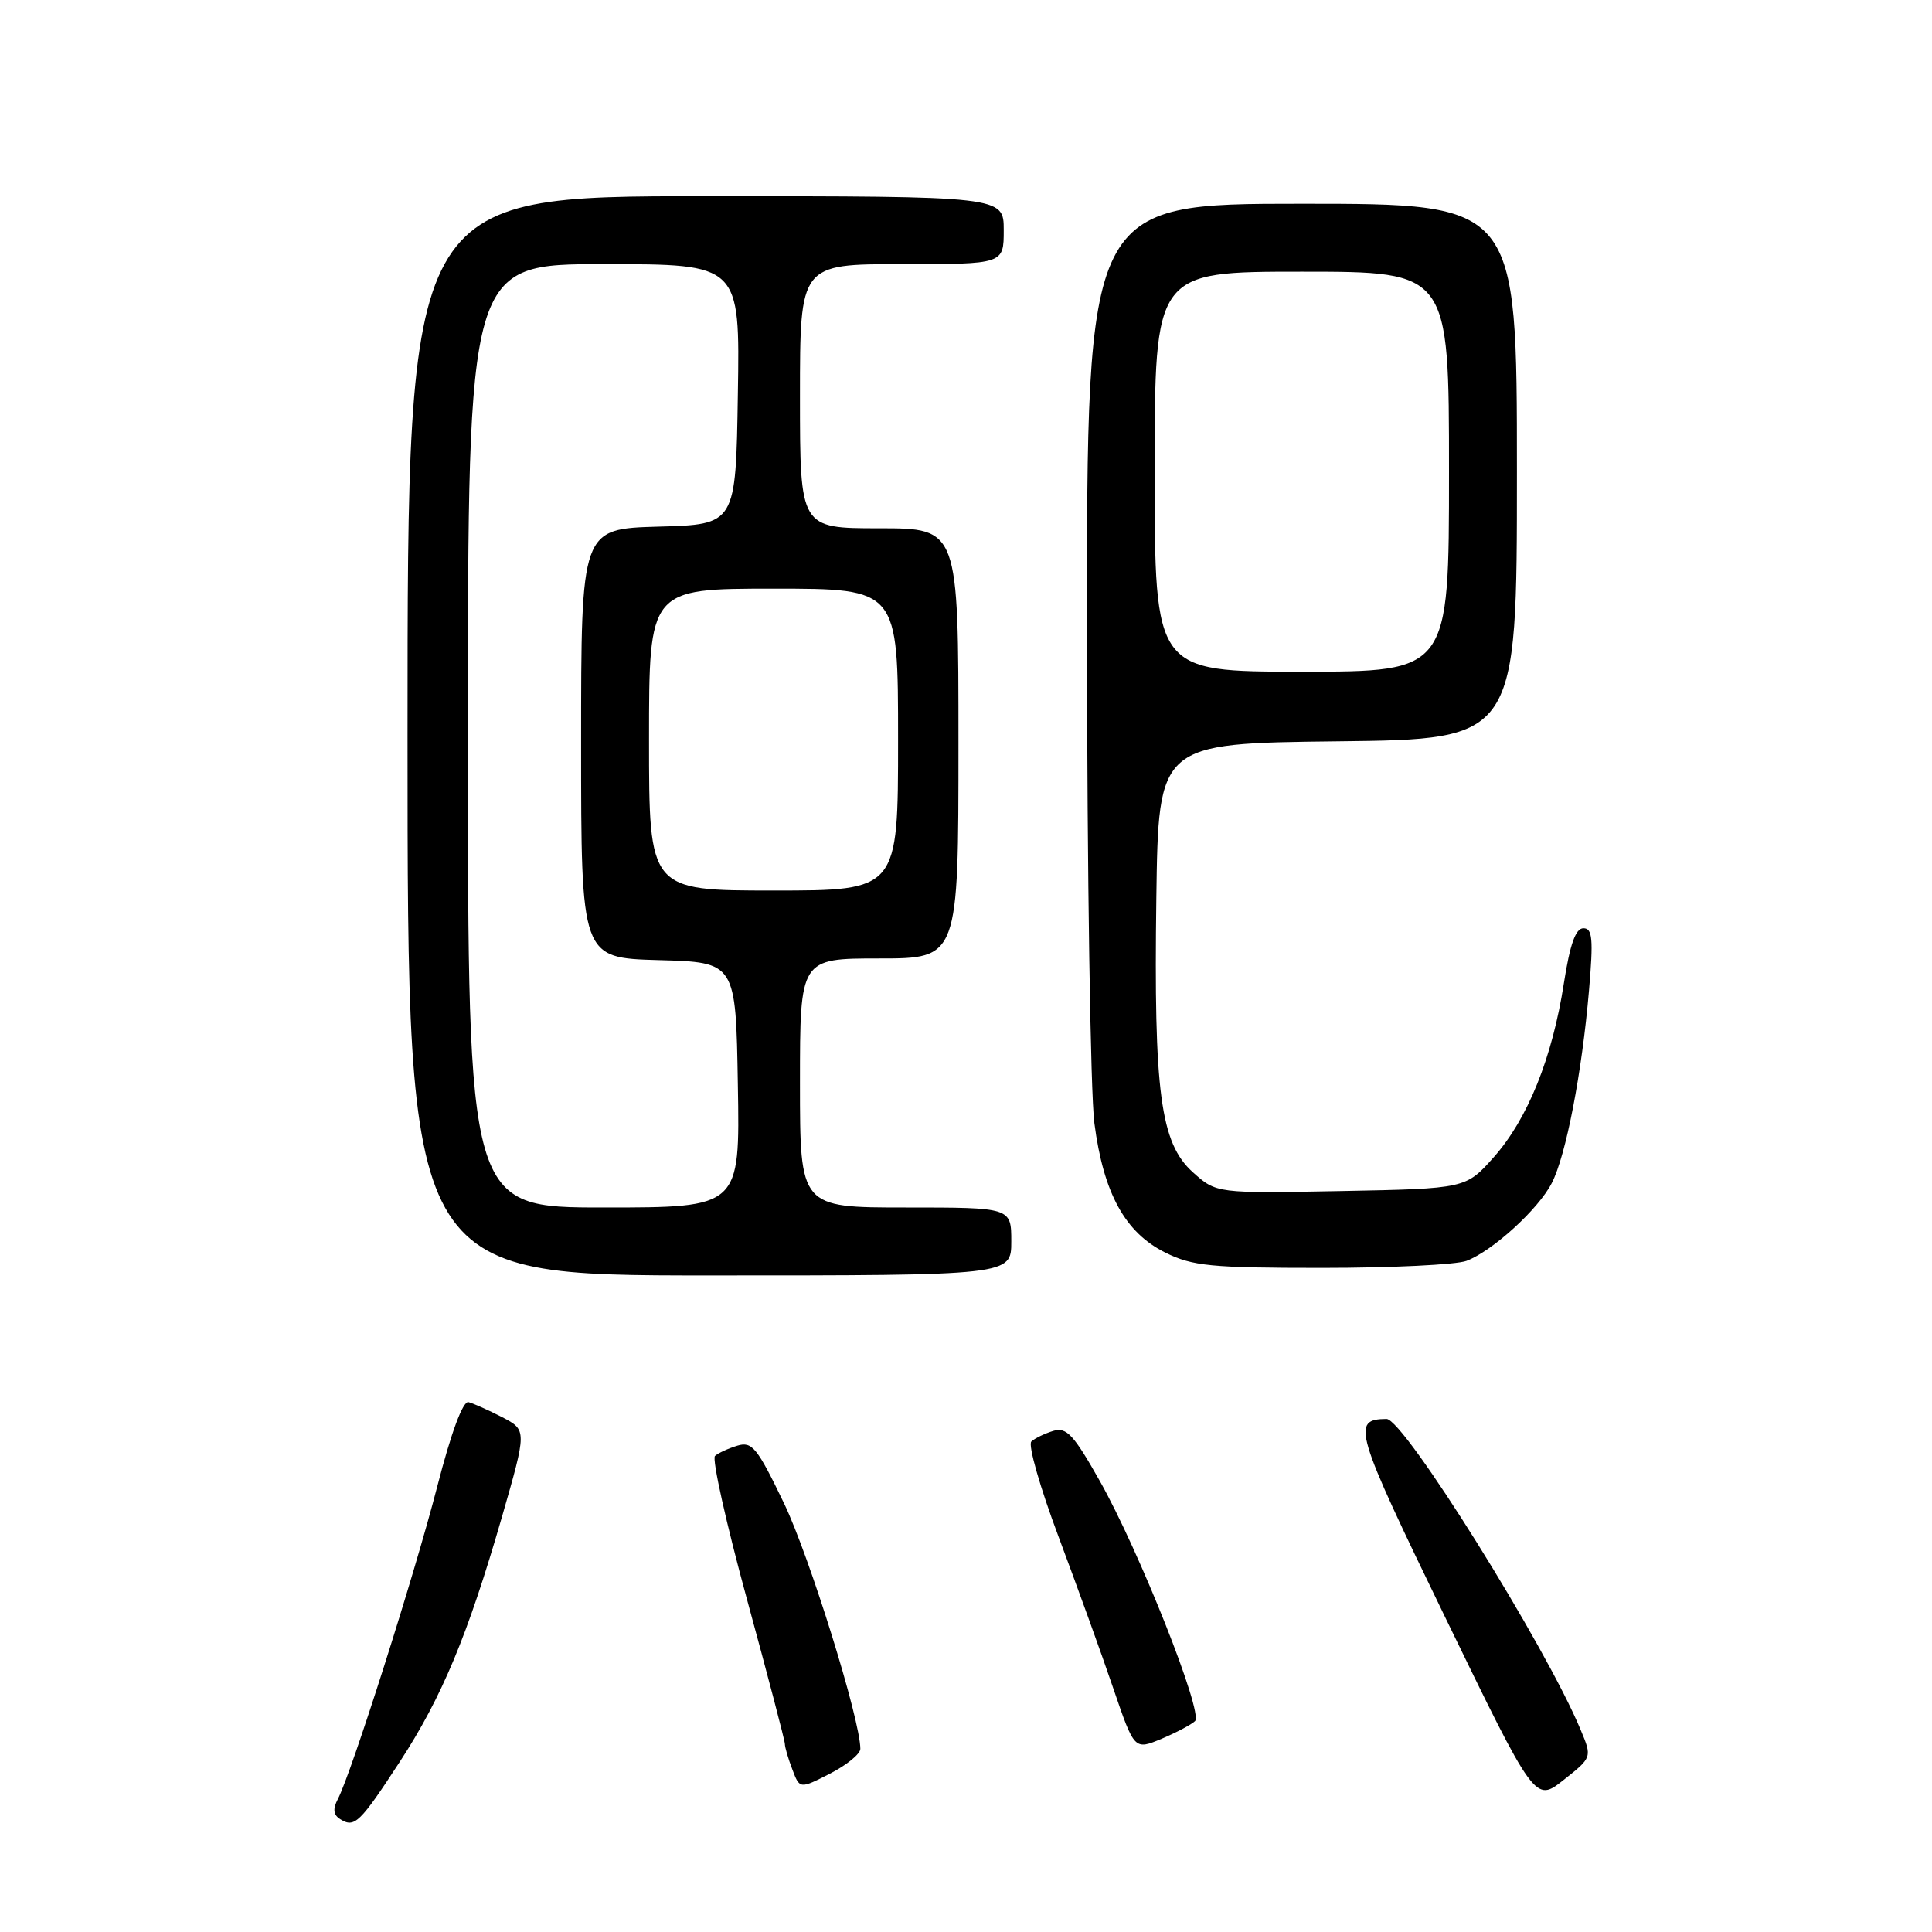 <?xml version="1.0" encoding="UTF-8" standalone="no"?>
<!DOCTYPE svg PUBLIC "-//W3C//DTD SVG 1.1//EN" "http://www.w3.org/Graphics/SVG/1.1/DTD/svg11.dtd" >
<svg xmlns="http://www.w3.org/2000/svg" xmlns:xlink="http://www.w3.org/1999/xlink" version="1.1" viewBox="0 0 256 256">
 <g >
 <path fill="currentColor"
d=" M 52.96 233.47 C 58.57 224.87 61.98 216.69 66.51 201.00 C 69.82 189.50 69.82 189.50 66.55 187.79 C 64.74 186.86 62.73 185.96 62.08 185.79 C 61.34 185.61 59.79 189.78 57.93 197.00 C 54.93 208.64 46.57 234.93 44.77 238.38 C 44.07 239.72 44.17 240.49 45.10 241.06 C 46.98 242.23 47.68 241.56 52.96 233.47 Z  M 209.43 229.18 C 204.79 218.04 186.02 187.99 183.72 188.02 C 179.03 188.07 179.44 189.46 191.52 214.35 C 203.41 238.84 203.41 238.84 207.19 235.85 C 210.97 232.86 210.97 232.86 209.43 229.18 Z  M 114.00 231.73 C 113.99 227.85 107.28 206.27 103.89 199.20 C 100.33 191.80 99.66 190.97 97.70 191.56 C 96.49 191.93 95.16 192.54 94.74 192.92 C 94.32 193.31 96.23 201.87 98.99 211.96 C 101.74 222.04 104.00 230.65 104.00 231.08 C 104.00 231.51 104.44 233.04 104.99 234.46 C 105.97 237.06 105.97 237.06 109.99 235.01 C 112.19 233.88 114.00 232.41 114.00 231.73 Z  M 158.35 228.05 C 159.46 226.94 150.97 205.53 145.73 196.24 C 142.26 190.09 141.32 189.08 139.57 189.60 C 138.43 189.95 137.12 190.58 136.66 191.01 C 136.19 191.44 137.82 197.12 140.27 203.64 C 142.71 210.16 145.98 219.19 147.51 223.70 C 150.31 231.90 150.31 231.90 153.91 230.40 C 155.88 229.57 157.88 228.51 158.35 228.05 Z  M 134.00 164.50 C 134.00 160.00 134.00 160.00 120.00 160.00 C 106.00 160.00 106.00 160.00 106.00 143.50 C 106.00 127.00 106.00 127.00 116.50 127.00 C 127.00 127.00 127.00 127.00 127.00 98.50 C 127.00 70.00 127.00 70.00 116.50 70.00 C 106.00 70.00 106.00 70.00 106.00 52.50 C 106.00 35.00 106.00 35.00 119.50 35.00 C 133.00 35.00 133.00 35.00 133.00 30.50 C 133.00 26.00 133.00 26.00 93.50 26.00 C 54.00 26.00 54.00 26.00 54.00 97.50 C 54.00 169.00 54.00 169.00 94.00 169.00 C 134.00 169.00 134.00 169.00 134.00 164.50 Z  M 194.32 167.07 C 197.78 165.75 203.82 160.25 205.61 156.78 C 207.49 153.16 209.62 142.13 210.55 131.25 C 211.14 124.39 211.01 123.00 209.81 123.00 C 208.78 123.00 208.03 125.11 207.22 130.29 C 205.69 140.17 202.43 148.25 197.96 153.30 C 194.23 157.50 194.23 157.50 177.71 157.82 C 161.18 158.13 161.18 158.13 158.05 155.32 C 153.76 151.46 152.87 144.72 153.22 119.00 C 153.50 98.50 153.50 98.50 177.25 98.23 C 201.00 97.96 201.00 97.96 201.00 62.48 C 201.00 27.00 201.00 27.00 172.50 27.00 C 144.00 27.00 144.00 27.00 144.03 84.25 C 144.05 115.74 144.49 144.80 145.01 148.83 C 146.22 158.13 149.08 163.33 154.42 165.98 C 158.02 167.76 160.47 168.00 175.18 168.00 C 184.36 168.00 192.97 167.58 194.32 167.07 Z  M 62.00 97.50 C 62.00 35.00 62.00 35.00 80.02 35.00 C 98.05 35.00 98.05 35.00 97.77 52.25 C 97.50 69.50 97.50 69.50 87.25 69.78 C 77.00 70.07 77.00 70.07 77.00 98.50 C 77.00 126.93 77.00 126.93 87.25 127.22 C 97.50 127.50 97.50 127.50 97.77 143.75 C 98.05 160.00 98.05 160.00 80.02 160.00 C 62.00 160.00 62.00 160.00 62.00 97.50 Z  M 86.00 98.00 C 86.00 78.00 86.00 78.00 102.50 78.00 C 119.00 78.00 119.00 78.00 119.00 98.00 C 119.00 118.00 119.00 118.00 102.50 118.00 C 86.00 118.00 86.00 118.00 86.00 98.00 Z  M 153.00 62.50 C 153.00 36.00 153.00 36.00 172.50 36.00 C 192.00 36.00 192.00 36.00 192.00 62.50 C 192.00 89.00 192.00 89.00 172.50 89.00 C 153.00 89.00 153.00 89.00 153.00 62.50 Z "/>
</g>
</svg>